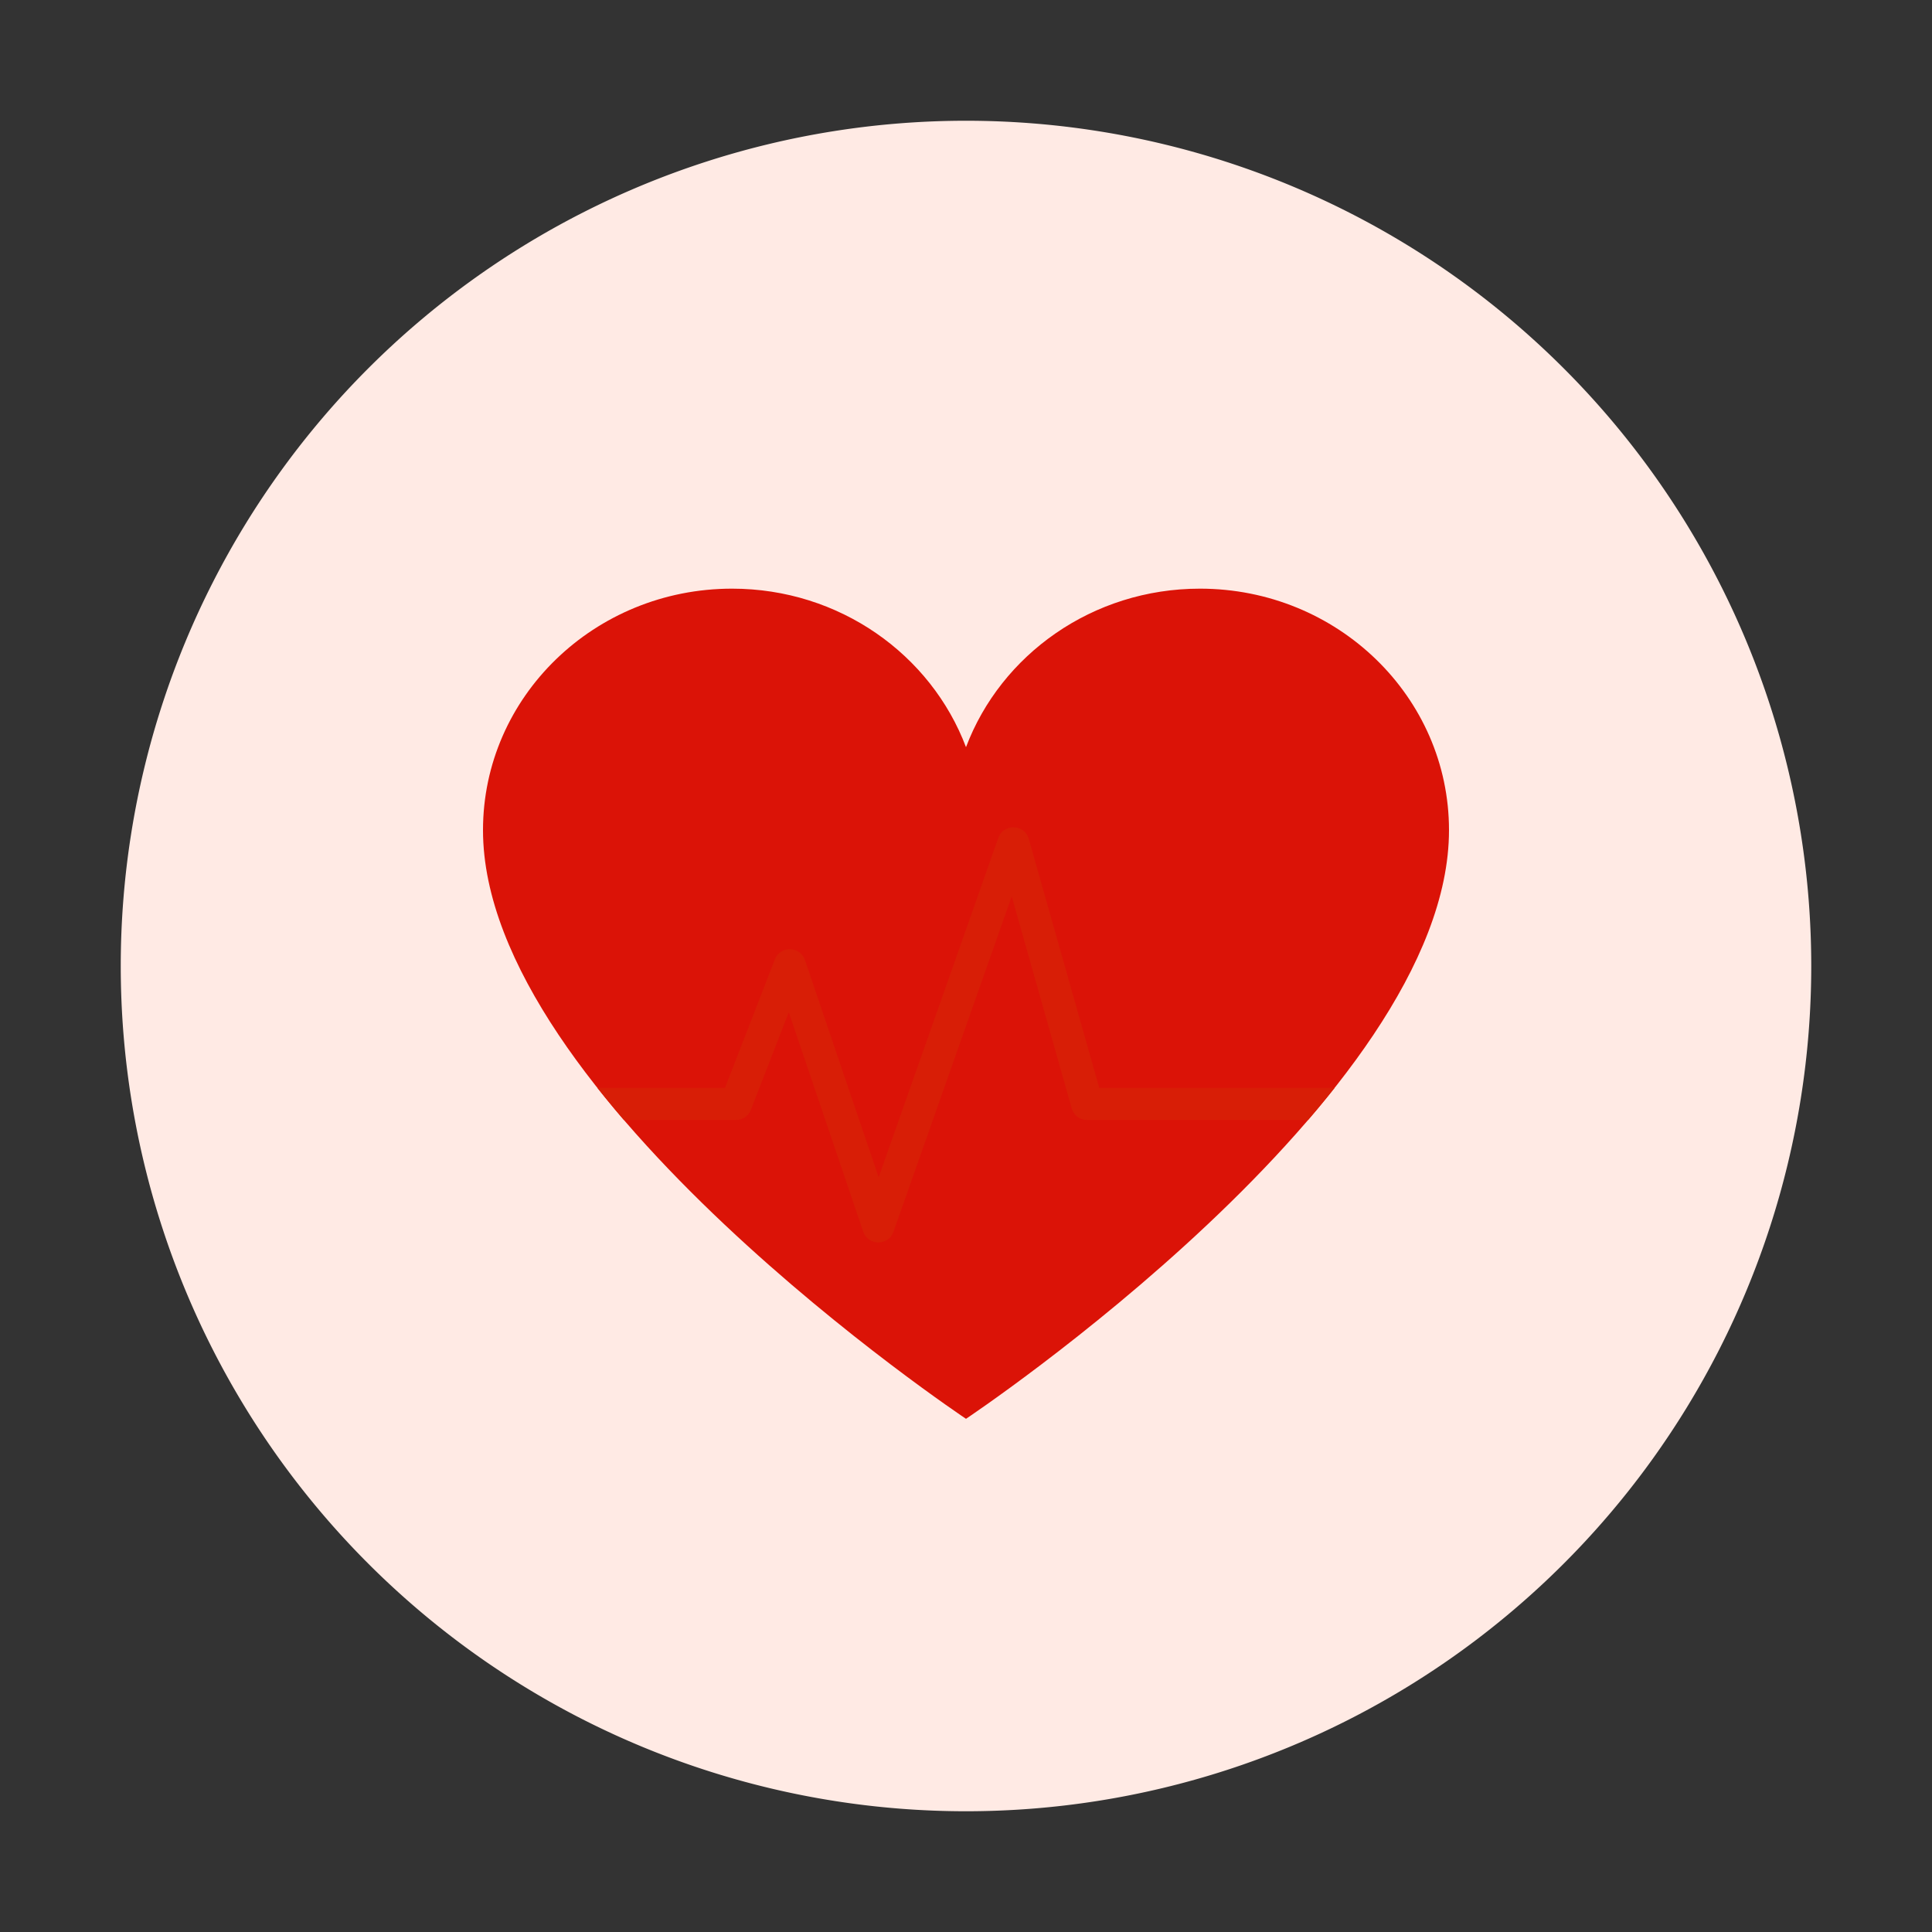 <?xml version="1.0" standalone="no"?><!DOCTYPE svg PUBLIC "-//W3C//DTD SVG 1.1//EN" "http://www.w3.org/Graphics/SVG/1.1/DTD/svg11.dtd"><svg t="1706349604702" class="icon" viewBox="0 0 1024 1024" version="1.1" xmlns="http://www.w3.org/2000/svg" p-id="1614" xmlns:xlink="http://www.w3.org/1999/xlink" width="200" height="200"><rect x="0" y="0" width="1024" height="1024" fill="#333333" stroke="none"/><path d="M512 512m-448 0a448 448 0 1 0 896 0 448 448 0 1 0-896 0Z" fill="#FFEAE4" p-id="1615"></path><path d="M512 752S256 581.382 256 440c0-70.692 59.098-128 132-128 56.964 0 105.5 34.99 124 84.015C530.5 346.99 579.036 312 636 312c72.902 0 132 57.308 132 128 0 141.385-256 312-256 312z" fill="#DB1307" p-id="1616" data-spm-anchor-id="a313x.collections_detail.0.i8.75f13a81O0njTk" class=""></path><path d="M330.672 593.607a544.881 544.881 0 0 1-14.04-17h67.622l26.43-68.06c2.873-7.4 13.422-7.171 15.972 0.346l39.047 115.104L529.1 444.174c2.758-7.822 13.937-7.468 16.195 0.511l37.333 131.922h124.741a544.866 544.866 0 0 1-14.04 17h-117.13a8.5 8.5 0 0 1-8.178-6.186l-31.792-112.34-62.664 177.745c-2.684 7.613-13.473 7.549-16.066-0.095l-39.431-116.237-20.072 51.69a8.5 8.5 0 0 1-7.924 5.423h-59.4z" fill="#d81e06" p-id="1617" data-spm-anchor-id="a313x.collections_detail.0.i6.75f13a81O0njTk" class="selected"></path></svg>